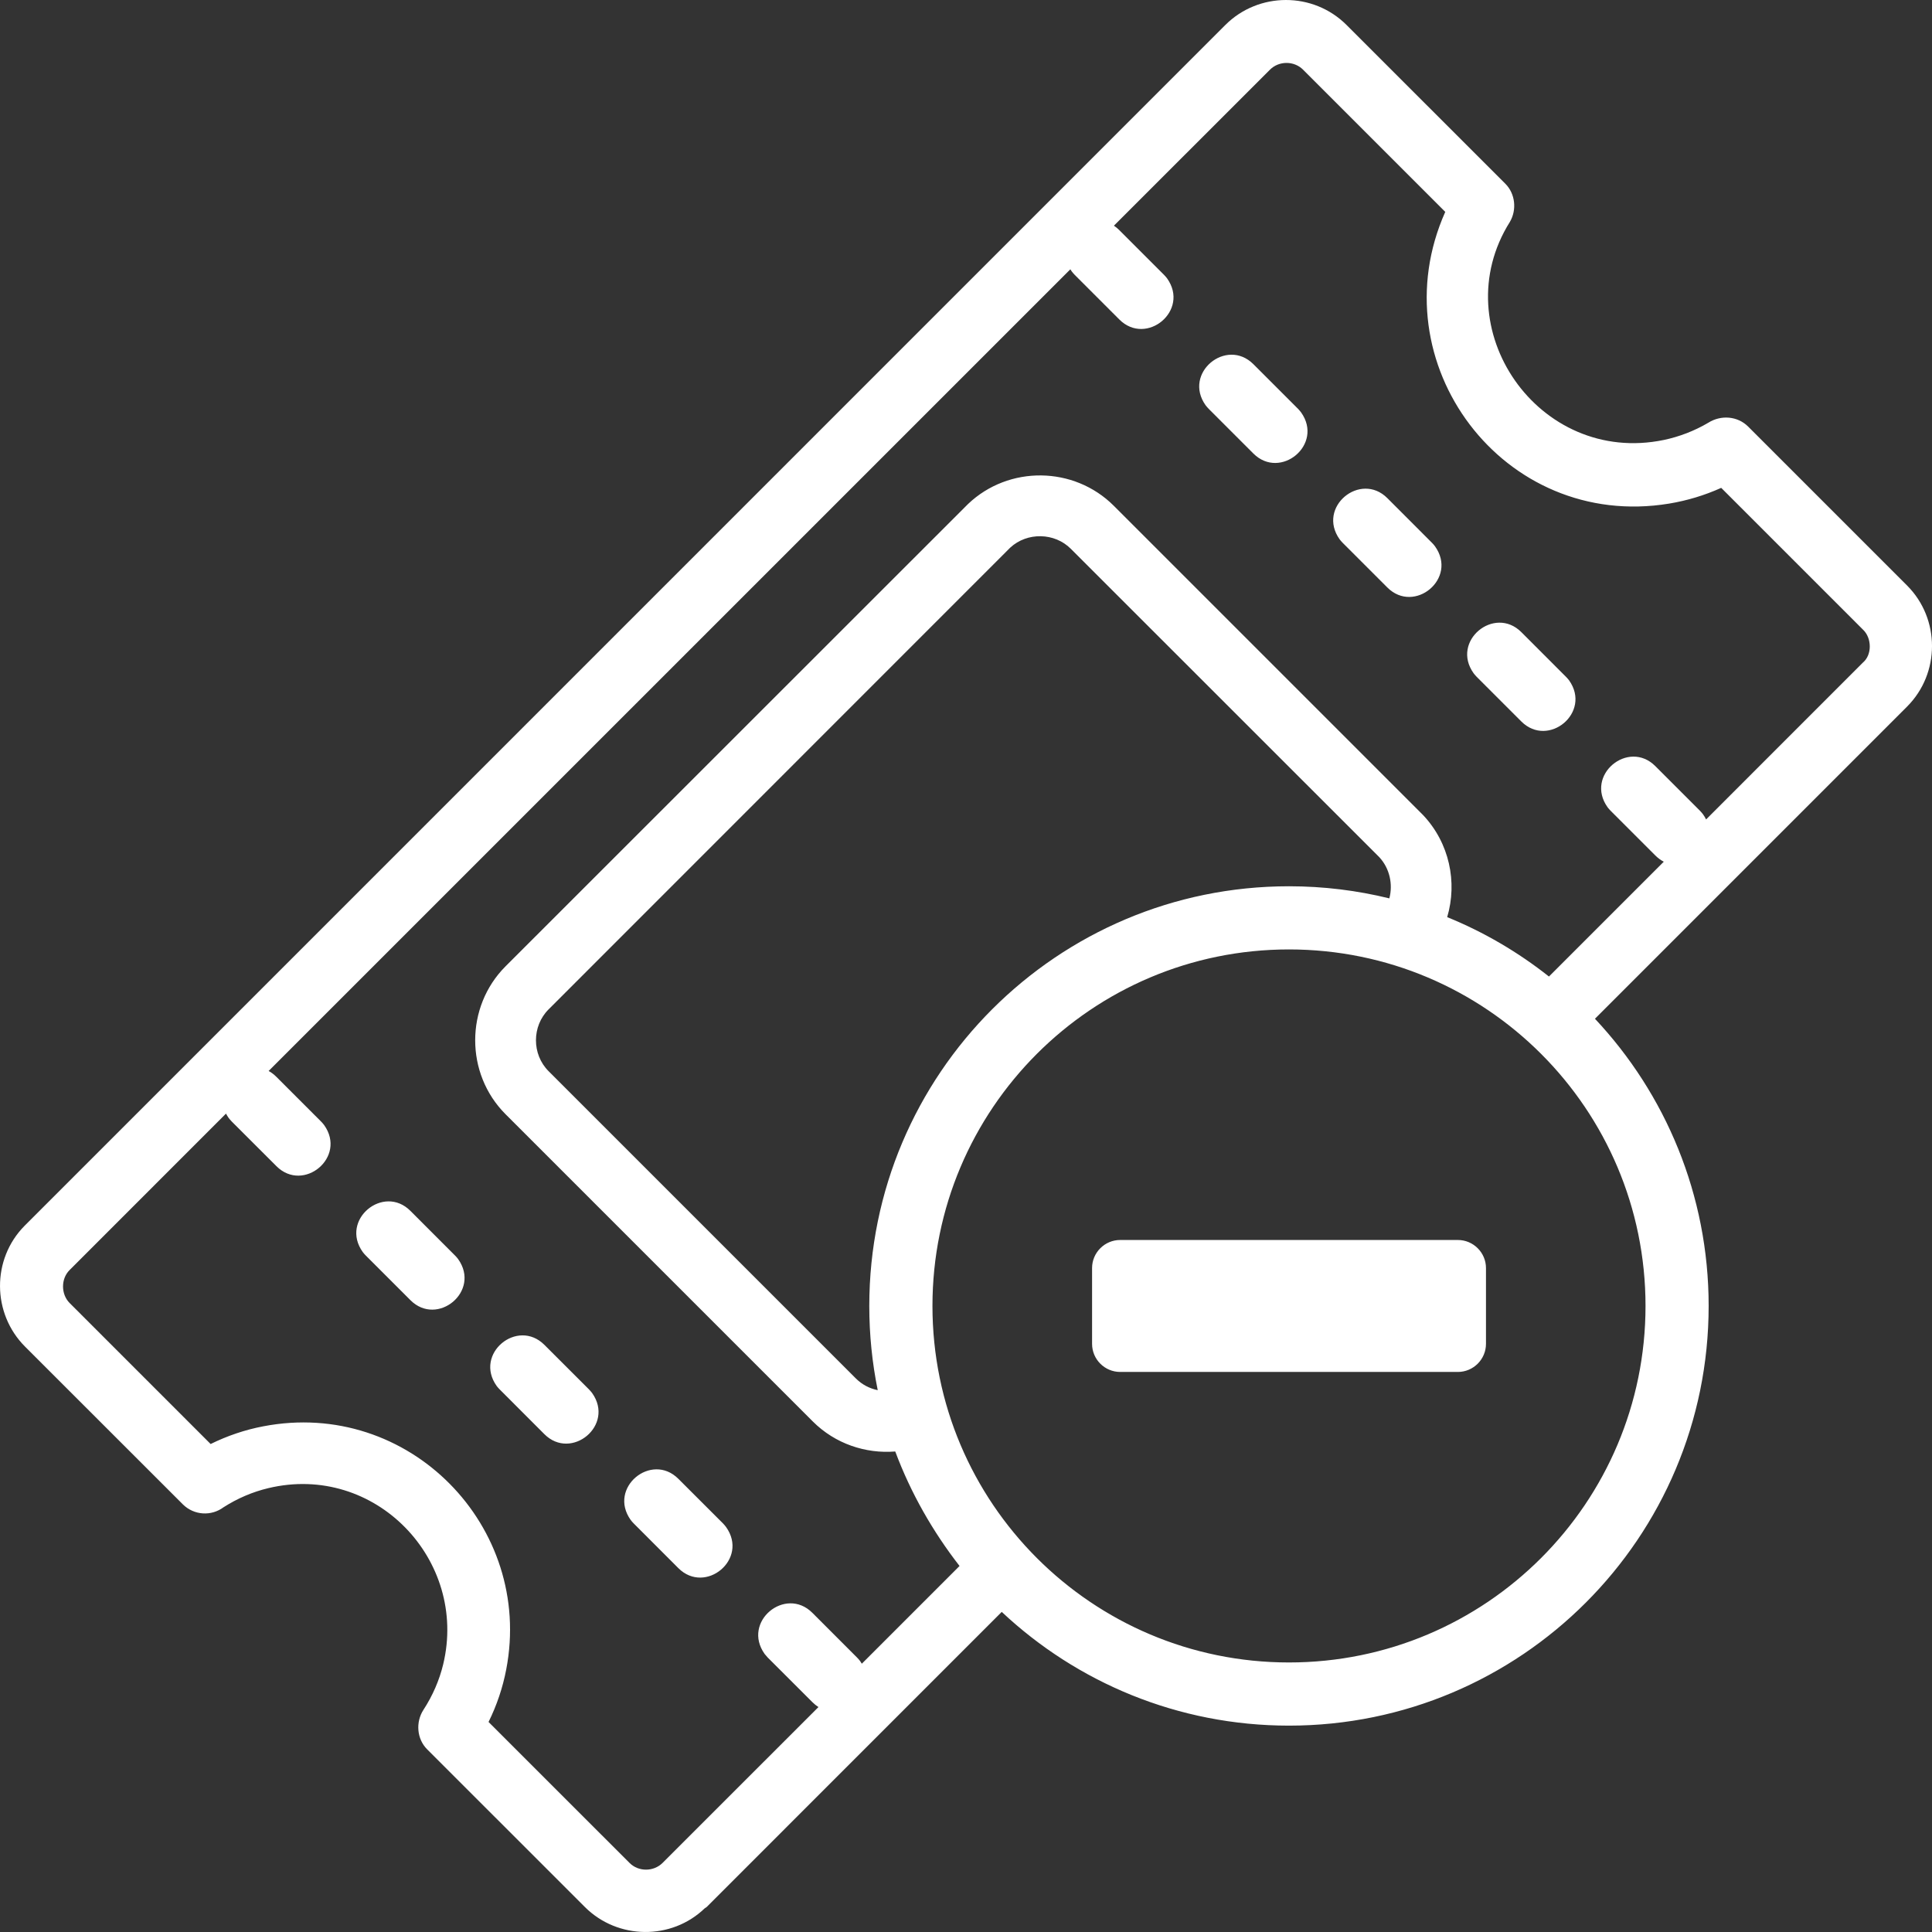 <svg width="512" height="512" viewBox="0 0 512 512" fill="none" xmlns="http://www.w3.org/2000/svg">
<rect x="0" y="0" width="512" height="512" fill="#333333" stroke="none"/>
<g clip-path="url(#clip0_507_20)">
<path fill-rule="evenodd" clip-rule="evenodd" d="M341.59 234.87C350.81 234.87 359.68 235.99 368.19 238.08C369.18 234.33 368.28 230.13 365.53 227.16L283.8 145.46C279.49 141.11 272.22 140.98 267.73 145.12L145.38 267.5C140.92 271.95 140.92 279.42 145.38 283.87L226.81 365.3C228.44 366.94 230.48 367.98 232.61 368.41C231.14 361.2 230.37 353.74 230.37 346.09C230.37 315.38 242.82 287.57 262.95 267.45C283.07 247.33 310.88 234.87 341.59 234.87ZM386.35 328.61C390.45 328.61 393.8 331.96 393.8 336.05V356.13C393.8 360.23 390.45 363.58 386.35 363.58H296.86C292.75 363.58 289.41 360.23 289.41 356.13V336.05C289.41 331.96 292.75 328.61 296.86 328.61H386.35ZM383.52 243.05C393.29 247.02 402.33 252.34 410.49 258.79L440.92 228.36C440.14 227.96 439.39 227.42 438.67 226.7L426.84 214.87C426.52 214.55 426.29 214.27 426.03 213.94C419.93 205.4 431.53 195.88 438.67 203.02L450.51 214.86C450.82 215.17 451.05 215.46 451.31 215.79C451.63 216.24 451.91 216.7 452.13 217.16L493.69 175.59C496.16 173.51 496.02 169.17 493.85 167L456.14 129.29C451.733 131.271 447.088 132.673 442.32 133.46C398.4 140.69 365.16 96.15 383.01 56.15L345.32 18.46C342.93 16.07 338.92 16.1 336.56 18.46L295.2 59.81C295.7 60.14 296.18 60.53 296.64 61L308.48 72.84C308.79 73.15 309.02 73.43 309.28 73.76C315.38 82.3 303.79 91.82 296.64 84.67L284.81 72.84C284.5 72.53 284.27 72.24 284.01 71.91L283.65 71.37L71.19 283.82C71.9 284.2 72.6 284.73 73.26 285.39L85.09 297.22C85.4 297.53 85.63 297.82 85.89 298.14C91.99 306.68 80.4 316.19 73.26 309.05L61.42 297.22C61.11 296.9 60.88 296.62 60.61 296.29C60.34 295.9 60.1 295.5 59.89 295.12L18.46 336.56C16.11 338.87 16.13 342.99 18.46 345.32L55.82 382.68C60.26 380.49 64.97 378.9 69.76 377.99C108.34 370.56 141.44 404.52 134.16 442.4C133.235 447.237 131.657 451.927 129.47 456.34L166.83 493.69C169.21 496.09 173.23 496.05 175.59 493.69L216.9 452.39C216.34 452.03 215.8 451.6 215.28 451.08L203.44 439.25C203.14 438.93 202.91 438.65 202.64 438.32C196.55 429.78 208.13 420.27 215.28 427.41L227.11 439.25C227.43 439.55 227.65 439.85 227.92 440.17L228.39 440.9L254.29 415C247.21 405.89 241.38 395.71 237.25 384.66C229.4 385.29 221.33 382.63 215.4 376.7L133.97 295.27C123.25 284.55 123.25 266.82 133.97 256.09L256.54 133.57C267.32 123.29 284.61 123.5 295.16 134.03L377.1 215.97C384.13 223.39 386.26 233.81 383.52 243.05ZM422.68 269.98C441.35 289.87 452.81 316.65 452.81 346.09C452.81 376.8 440.36 404.61 420.24 424.73C400.12 444.85 372.29 457.31 341.59 457.31C312.15 457.31 285.36 445.84 265.47 427.17L187.27 505.38L186.74 505.74C177.95 514.2 163.71 514.08 155 505.38L113.21 463.6C110.44 460.83 110.11 456.38 112.22 453.12C114.66 449.37 116.43 445.28 117.45 441.07C124.1 413.44 99.43 387.58 71.08 394.38C66.96 395.36 62.91 397.09 59.24 399.44C57.663 400.615 55.719 401.19 53.756 401.062C51.793 400.934 49.941 400.111 48.53 398.74L6.62 356.85C-2.1 348.12 -2.27 333.71 6.52 324.84L324.73 6.62C333.51 -2.16 347.98 -2.25 356.85 6.62L398.94 48.7C401.58 51.35 402.01 55.62 400.13 58.81C382.5 86.86 407.7 123.5 440.95 116.59C445.03 115.73 449.04 114.2 452.73 112.02C456.08 109.92 460.46 110.23 463.29 113.06L505.38 155.15C514.21 163.97 514.21 178.45 505.38 187.27L422.68 269.98ZM332.16 96.51C325 89.37 313.42 98.88 319.51 107.42C319.78 107.74 320.01 108.04 320.31 108.34L332.15 120.18C339.3 127.33 350.89 117.81 344.79 109.27C344.53 108.94 344.3 108.66 343.99 108.34L332.16 96.51ZM367.66 132.01C360.52 124.87 348.92 134.38 355.02 142.93C355.28 143.25 355.51 143.54 355.82 143.85L367.66 155.69C374.8 162.83 386.4 153.31 380.29 144.78C380.04 144.45 379.81 144.16 379.49 143.85L367.66 132.01ZM403.17 167.52C396.02 160.38 384.42 169.9 390.53 178.43C390.79 178.75 391.02 179.05 391.33 179.36L403.16 191.19C410.31 198.34 421.9 188.82 415.81 180.28C415.54 179.96 415.31 179.66 415 179.36L403.17 167.52ZM108.76 320.89C101.62 313.74 90.03 323.26 96.13 331.8C96.39 332.12 96.62 332.42 96.93 332.72L108.76 344.55C115.9 351.71 127.5 342.19 121.4 333.66C121.14 333.32 120.91 333.04 120.59 332.73L108.76 320.89ZM144.27 356.4C137.12 349.26 125.53 358.76 131.63 367.31C131.89 367.63 132.12 367.92 132.44 368.23L144.27 380.07C151.41 387.21 163 377.69 156.91 369.16C156.64 368.83 156.41 368.54 156.11 368.23L144.27 356.4ZM179.77 391.9C172.63 384.76 161.05 394.27 167.14 402.81C167.4 403.13 167.63 403.43 167.94 403.73L179.77 415.57C186.92 422.71 198.51 413.2 192.41 404.67C192.15 404.33 191.92 404.05 191.61 403.73L179.77 391.9ZM341.59 251.61C393.78 251.61 436.08 293.91 436.08 346.09C436.08 398.27 393.78 440.57 341.59 440.57C289.41 440.57 247.11 398.27 247.11 346.09C247.11 293.91 289.41 251.61 341.59 251.61Z" fill="white"/>
</g>
<defs>
<clipPath id="clip0_507_20">
<rect width="512" height="512" fill="white"/>
</clipPath>
</defs>
</svg>
